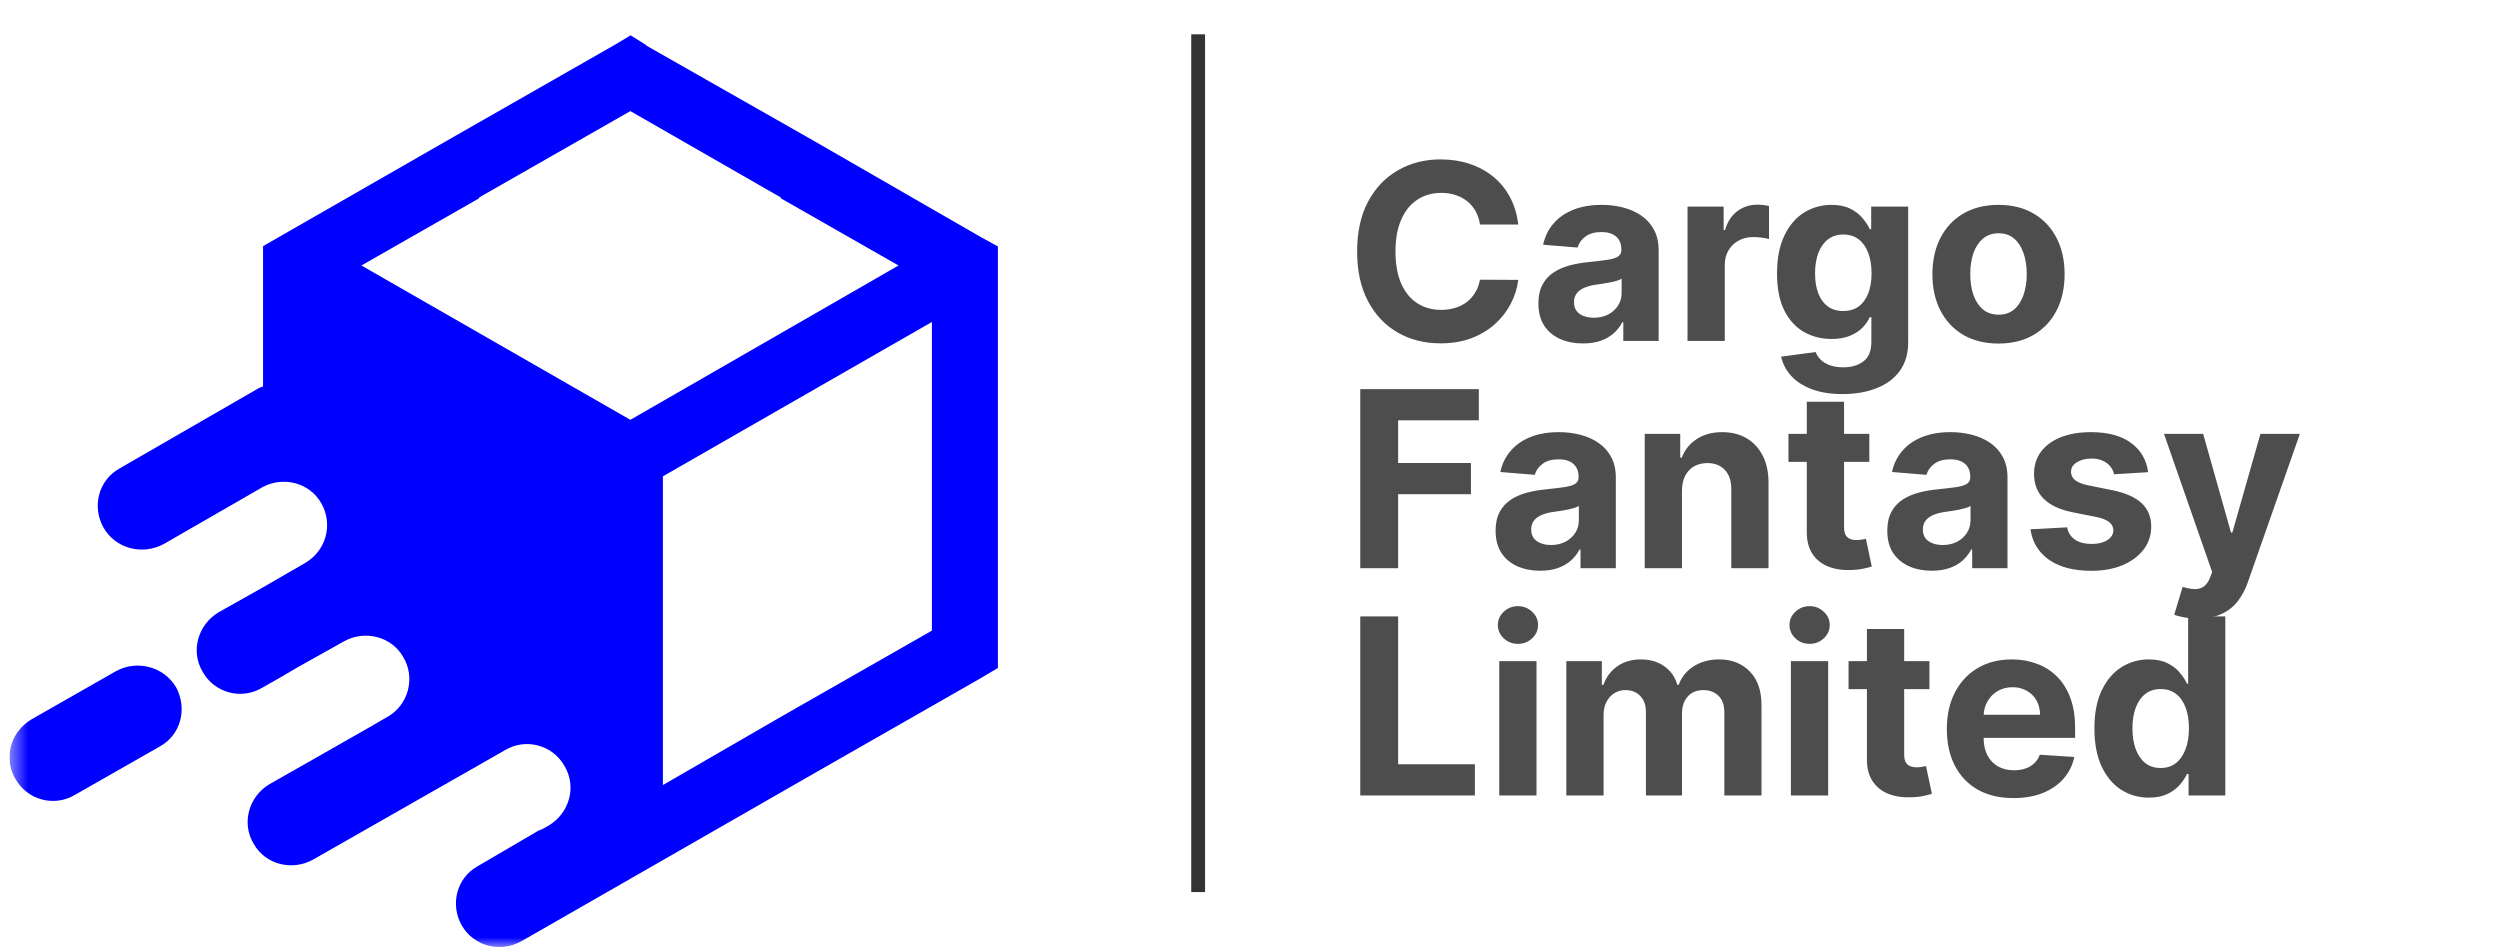 <svg width="132" height="50" viewBox="0 0 132 50" fill="none" xmlns="http://www.w3.org/2000/svg">
<g clip-path="url(#clip0_1_6783)">
<mask id="mask0_1_6783" style="mask-type:luminance" maskUnits="userSpaceOnUse" x="0" y="0" width="132" height="51">
<path d="M131.369 0H0.5V50.004H131.369V0Z" fill="white"/>
</mask>
<g mask="url(#mask0_1_6783)">
<path d="M63.628 1.812H62.898V47.101H63.628V1.812Z" fill="#333333"/>
<path fill-rule="evenodd" clip-rule="evenodd" d="M19.081 14.018L33.283 22.167L47.442 14.018L41.224 10.468V10.424L33.283 5.866L25.299 10.424V10.468L19.081 14.018ZM35.002 25.149L49.204 17V33.297L41.22 37.855L35.002 41.45V25.152V25.149ZM3.953 41.971C2.851 42.627 1.438 42.232 0.822 41.138C0.161 40.044 0.555 38.642 1.661 37.982L6.116 35.442C7.218 34.83 8.631 35.181 9.291 36.276C9.908 37.413 9.557 38.816 8.408 39.431L3.953 41.971ZM34.123 2.406L42.986 7.446L51.806 12.529L52.689 13.011V35.268L51.806 35.794L42.986 40.834L34.123 45.917L33.283 46.399L27.551 49.685C26.405 50.341 24.993 49.946 24.376 48.852C23.759 47.758 24.11 46.355 25.215 45.739L28.434 43.855L28.653 43.768L28.963 43.594C30.065 42.939 30.463 41.536 29.802 40.439C29.186 39.344 27.773 38.95 26.671 39.605L16.527 45.388C15.425 46 14.013 45.653 13.396 44.555C12.736 43.46 13.13 42.058 14.236 41.399L16.706 39.997L19.395 38.464L20.453 37.852C21.555 37.239 21.953 35.794 21.293 34.696C20.676 33.602 19.264 33.25 18.162 33.863L15.735 35.221L14.765 35.79L13.838 36.316C12.736 36.971 11.324 36.58 10.707 35.482C10.046 34.388 10.444 32.986 11.546 32.326L13.885 31.011L16.089 29.739C17.235 29.084 17.589 27.681 16.972 26.584C16.356 25.489 14.987 25.138 13.885 25.707L8.638 28.729C7.492 29.341 6.08 28.95 5.463 27.852C4.847 26.758 5.197 25.355 6.303 24.739L13.67 20.489C13.758 20.446 13.801 20.446 13.889 20.402V12.997L14.728 12.515L23.592 7.431L32.415 2.392L33.298 1.866L34.137 2.392L34.123 2.406Z" fill="#0000FF"/>
<path d="M80.164 11.855H78.142C78.105 11.594 78.029 11.361 77.915 11.158C77.802 10.952 77.655 10.777 77.477 10.632C77.298 10.488 77.092 10.377 76.858 10.3C76.627 10.223 76.377 10.184 76.106 10.184C75.617 10.184 75.19 10.306 74.827 10.549C74.464 10.789 74.182 11.14 73.982 11.602C73.782 12.06 73.682 12.617 73.682 13.273C73.682 13.947 73.782 14.513 73.982 14.972C74.185 15.43 74.469 15.776 74.832 16.01C75.195 16.244 75.615 16.361 76.092 16.361C76.36 16.361 76.608 16.326 76.835 16.255C77.066 16.184 77.271 16.081 77.449 15.946C77.628 15.807 77.775 15.639 77.892 15.443C78.012 15.245 78.096 15.021 78.142 14.768L80.164 14.778C80.111 15.212 79.981 15.63 79.771 16.033C79.565 16.433 79.287 16.792 78.936 17.109C78.588 17.423 78.172 17.672 77.689 17.857C77.209 18.038 76.666 18.129 76.06 18.129C75.216 18.129 74.462 17.938 73.798 17.557C73.136 17.175 72.613 16.623 72.228 15.899C71.846 15.176 71.656 14.301 71.656 13.273C71.656 12.242 71.849 11.365 72.237 10.641C72.625 9.918 73.151 9.367 73.816 8.989C74.481 8.607 75.229 8.416 76.06 8.416C76.608 8.416 77.115 8.493 77.583 8.647C78.054 8.801 78.471 9.026 78.834 9.321C79.197 9.613 79.493 9.972 79.721 10.397C79.951 10.821 80.099 11.308 80.164 11.855ZM83.582 18.134C83.13 18.134 82.727 18.055 82.373 17.898C82.019 17.738 81.739 17.503 81.532 17.192C81.329 16.878 81.228 16.487 81.228 16.02C81.228 15.626 81.3 15.295 81.445 15.027C81.589 14.759 81.786 14.544 82.036 14.381C82.285 14.218 82.568 14.095 82.885 14.011C83.205 13.928 83.541 13.87 83.891 13.836C84.304 13.793 84.636 13.753 84.889 13.716C85.141 13.676 85.324 13.617 85.438 13.54C85.552 13.463 85.609 13.35 85.609 13.199V13.171C85.609 12.879 85.516 12.653 85.332 12.492C85.15 12.332 84.892 12.252 84.556 12.252C84.202 12.252 83.921 12.331 83.712 12.488C83.502 12.642 83.364 12.836 83.296 13.07L81.477 12.922C81.569 12.491 81.751 12.119 82.022 11.805C82.293 11.488 82.642 11.245 83.07 11.075C83.501 10.903 83.999 10.817 84.566 10.817C84.96 10.817 85.337 10.863 85.697 10.955C86.06 11.048 86.381 11.191 86.661 11.385C86.945 11.579 87.168 11.828 87.331 12.133C87.494 12.434 87.576 12.796 87.576 13.217V18H85.71V17.017H85.655C85.541 17.238 85.389 17.434 85.198 17.603C85.007 17.769 84.778 17.9 84.51 17.995C84.242 18.088 83.933 18.134 83.582 18.134ZM84.145 16.777C84.435 16.777 84.69 16.72 84.912 16.606C85.133 16.489 85.307 16.332 85.433 16.135C85.56 15.938 85.623 15.715 85.623 15.466V14.713C85.561 14.753 85.477 14.79 85.369 14.824C85.264 14.855 85.146 14.884 85.013 14.912C84.881 14.936 84.749 14.959 84.616 14.981C84.484 14.999 84.364 15.016 84.256 15.032C84.025 15.066 83.824 15.119 83.651 15.193C83.479 15.267 83.345 15.367 83.25 15.493C83.154 15.616 83.107 15.77 83.107 15.955C83.107 16.223 83.204 16.427 83.397 16.569C83.594 16.707 83.844 16.777 84.145 16.777ZM89.101 18V10.909H91.008V12.146H91.082C91.211 11.706 91.428 11.374 91.733 11.149C92.037 10.921 92.388 10.807 92.785 10.807C92.884 10.807 92.99 10.814 93.104 10.826C93.218 10.838 93.318 10.855 93.404 10.877V12.622C93.311 12.594 93.184 12.569 93.021 12.548C92.858 12.526 92.708 12.516 92.573 12.516C92.284 12.516 92.025 12.579 91.797 12.705C91.573 12.828 91.394 13 91.262 13.222C91.132 13.444 91.068 13.699 91.068 13.988V18H89.101ZM97.285 20.807C96.648 20.807 96.102 20.719 95.646 20.544C95.194 20.371 94.834 20.136 94.566 19.837C94.298 19.539 94.124 19.203 94.044 18.831L95.863 18.586C95.919 18.728 96.006 18.86 96.126 18.983C96.246 19.106 96.405 19.205 96.602 19.279C96.802 19.356 97.045 19.394 97.331 19.394C97.759 19.394 98.111 19.29 98.388 19.08C98.668 18.874 98.808 18.528 98.808 18.041V16.744H98.725C98.639 16.941 98.51 17.128 98.338 17.303C98.165 17.478 97.944 17.621 97.673 17.732C97.402 17.843 97.079 17.898 96.703 17.898C96.171 17.898 95.686 17.775 95.249 17.529C94.815 17.28 94.469 16.9 94.21 16.389C93.955 15.875 93.827 15.226 93.827 14.441C93.827 13.637 93.958 12.966 94.22 12.428C94.481 11.889 94.829 11.486 95.263 11.218C95.7 10.951 96.179 10.817 96.699 10.817C97.096 10.817 97.428 10.884 97.696 11.02C97.964 11.152 98.179 11.318 98.342 11.518C98.508 11.715 98.636 11.909 98.725 12.1H98.799V10.909H100.752V18.069C100.752 18.672 100.604 19.177 100.309 19.584C100.013 19.99 99.604 20.294 99.081 20.497C98.561 20.704 97.962 20.807 97.285 20.807ZM97.327 16.421C97.644 16.421 97.911 16.343 98.13 16.186C98.352 16.026 98.521 15.798 98.638 15.502C98.758 15.204 98.818 14.847 98.818 14.431C98.818 14.016 98.759 13.656 98.642 13.351C98.525 13.043 98.356 12.805 98.135 12.636C97.913 12.466 97.644 12.382 97.327 12.382C97.004 12.382 96.731 12.47 96.51 12.645C96.288 12.817 96.12 13.057 96.006 13.365C95.892 13.673 95.835 14.028 95.835 14.431C95.835 14.841 95.892 15.195 96.006 15.493C96.123 15.789 96.291 16.018 96.51 16.181C96.731 16.341 97.004 16.421 97.327 16.421ZM105.521 18.139C104.804 18.139 104.184 17.986 103.66 17.681C103.14 17.374 102.739 16.946 102.456 16.398C102.172 15.847 102.031 15.209 102.031 14.482C102.031 13.75 102.172 13.11 102.456 12.562C102.739 12.011 103.14 11.583 103.66 11.278C104.184 10.971 104.804 10.817 105.521 10.817C106.238 10.817 106.857 10.971 107.377 11.278C107.9 11.583 108.303 12.011 108.586 12.562C108.869 13.11 109.011 13.75 109.011 14.482C109.011 15.209 108.869 15.847 108.586 16.398C108.303 16.946 107.9 17.374 107.377 17.681C106.857 17.986 106.238 18.139 105.521 18.139ZM105.53 16.615C105.856 16.615 106.129 16.523 106.347 16.338C106.566 16.15 106.73 15.895 106.841 15.572C106.955 15.249 107.012 14.881 107.012 14.468C107.012 14.056 106.955 13.688 106.841 13.365C106.73 13.042 106.566 12.787 106.347 12.599C106.129 12.411 105.856 12.317 105.53 12.317C105.201 12.317 104.924 12.411 104.699 12.599C104.478 12.787 104.31 13.042 104.196 13.365C104.085 13.688 104.03 14.056 104.03 14.468C104.03 14.881 104.085 15.249 104.196 15.572C104.31 15.895 104.478 16.15 104.699 16.338C104.924 16.523 105.201 16.615 105.53 16.615Z" fill="#4D4D4D"/>
<path d="M71.822 30V20.546H78.082V22.194H73.821V24.446H77.666V26.095H73.821V30H71.822ZM81.322 30.134C80.87 30.134 80.467 30.055 80.113 29.898C79.759 29.738 79.479 29.503 79.273 29.192C79.07 28.878 78.968 28.487 78.968 28.02C78.968 27.626 79.04 27.295 79.185 27.027C79.33 26.759 79.527 26.544 79.776 26.381C80.025 26.218 80.308 26.095 80.625 26.011C80.945 25.928 81.281 25.87 81.632 25.836C82.044 25.793 82.376 25.753 82.629 25.716C82.881 25.676 83.064 25.617 83.178 25.541C83.292 25.463 83.349 25.35 83.349 25.199V25.171C83.349 24.879 83.257 24.653 83.072 24.492C82.891 24.332 82.632 24.253 82.296 24.253C81.943 24.253 81.661 24.331 81.452 24.488C81.242 24.642 81.104 24.836 81.036 25.07L79.217 24.922C79.31 24.491 79.491 24.119 79.762 23.805C80.033 23.488 80.382 23.245 80.81 23.075C81.241 22.903 81.74 22.817 82.306 22.817C82.7 22.817 83.077 22.863 83.437 22.955C83.8 23.048 84.122 23.191 84.402 23.385C84.685 23.578 84.908 23.828 85.071 24.133C85.234 24.434 85.316 24.796 85.316 25.217V30H83.451V29.017H83.395C83.281 29.238 83.129 29.434 82.938 29.603C82.747 29.769 82.518 29.9 82.25 29.995C81.983 30.088 81.673 30.134 81.322 30.134ZM81.886 28.777C82.175 28.777 82.43 28.72 82.652 28.606C82.874 28.489 83.047 28.332 83.174 28.135C83.3 27.938 83.363 27.715 83.363 27.466V26.713C83.301 26.753 83.217 26.79 83.109 26.824C83.004 26.855 82.886 26.884 82.754 26.912C82.621 26.936 82.489 26.959 82.356 26.981C82.224 26.999 82.104 27.016 81.996 27.032C81.766 27.066 81.564 27.119 81.392 27.193C81.219 27.267 81.085 27.367 80.99 27.493C80.895 27.616 80.847 27.77 80.847 27.955C80.847 28.223 80.944 28.427 81.138 28.569C81.335 28.707 81.584 28.777 81.886 28.777ZM88.808 25.901V30H86.841V22.909H88.716V24.16H88.799C88.956 23.748 89.219 23.422 89.588 23.181C89.958 22.938 90.405 22.817 90.932 22.817C91.424 22.817 91.853 22.924 92.22 23.14C92.586 23.355 92.871 23.663 93.074 24.063C93.277 24.46 93.378 24.934 93.378 25.485V30H91.412V25.836C91.415 25.402 91.304 25.063 91.079 24.82C90.855 24.574 90.545 24.451 90.151 24.451C89.887 24.451 89.653 24.508 89.45 24.622C89.25 24.736 89.093 24.902 88.979 25.12C88.868 25.336 88.811 25.596 88.808 25.901ZM98.7 22.909V24.386H94.43V22.909H98.7ZM95.399 21.21H97.366V27.821C97.366 28.003 97.394 28.144 97.449 28.246C97.504 28.344 97.581 28.413 97.68 28.453C97.781 28.494 97.898 28.514 98.031 28.514C98.123 28.514 98.215 28.506 98.308 28.49C98.4 28.472 98.471 28.458 98.52 28.449L98.829 29.912C98.731 29.943 98.592 29.979 98.414 30.018C98.235 30.062 98.018 30.088 97.763 30.097C97.289 30.115 96.873 30.052 96.516 29.908C96.162 29.763 95.887 29.538 95.69 29.234C95.493 28.929 95.396 28.544 95.399 28.079V21.21ZM102.003 30.134C101.551 30.134 101.148 30.055 100.794 29.898C100.44 29.738 100.16 29.503 99.953 29.192C99.75 28.878 99.649 28.487 99.649 28.02C99.649 27.626 99.721 27.295 99.866 27.027C100.01 26.759 100.207 26.544 100.457 26.381C100.706 26.218 100.989 26.095 101.306 26.011C101.626 25.928 101.962 25.87 102.312 25.836C102.725 25.793 103.057 25.753 103.31 25.716C103.562 25.676 103.745 25.617 103.859 25.541C103.973 25.463 104.03 25.35 104.03 25.199V25.171C104.03 24.879 103.937 24.653 103.753 24.492C103.571 24.332 103.313 24.253 102.977 24.253C102.623 24.253 102.342 24.331 102.132 24.488C101.923 24.642 101.785 24.836 101.717 25.07L99.898 24.922C99.99 24.491 100.172 24.119 100.443 23.805C100.714 23.488 101.063 23.245 101.491 23.075C101.922 22.903 102.42 22.817 102.986 22.817C103.38 22.817 103.757 22.863 104.117 22.955C104.481 23.048 104.802 23.191 105.082 23.385C105.365 23.578 105.589 23.828 105.752 24.133C105.915 24.434 105.996 24.796 105.996 25.217V30H104.131V29.017H104.076C103.962 29.238 103.81 29.434 103.619 29.603C103.428 29.769 103.199 29.9 102.931 29.995C102.663 30.088 102.354 30.134 102.003 30.134ZM102.566 28.777C102.856 28.777 103.111 28.72 103.333 28.606C103.554 28.489 103.728 28.332 103.854 28.135C103.98 27.938 104.044 27.715 104.044 27.466V26.713C103.982 26.753 103.897 26.79 103.79 26.824C103.685 26.855 103.567 26.884 103.434 26.912C103.302 26.936 103.17 26.959 103.037 26.981C102.905 26.999 102.785 27.016 102.677 27.032C102.446 27.066 102.245 27.119 102.072 27.193C101.9 27.267 101.766 27.367 101.671 27.493C101.575 27.616 101.528 27.77 101.528 27.955C101.528 28.223 101.625 28.427 101.818 28.569C102.015 28.707 102.265 28.777 102.566 28.777ZM113.422 24.931L111.622 25.042C111.591 24.888 111.525 24.75 111.423 24.626C111.321 24.5 111.188 24.4 111.021 24.326C110.858 24.249 110.663 24.211 110.435 24.211C110.13 24.211 109.873 24.276 109.664 24.405C109.455 24.531 109.35 24.7 109.35 24.913C109.35 25.082 109.418 25.225 109.553 25.342C109.689 25.459 109.921 25.553 110.25 25.624L111.534 25.882C112.223 26.024 112.737 26.251 113.076 26.565C113.414 26.879 113.584 27.292 113.584 27.803C113.584 28.267 113.447 28.675 113.173 29.026C112.902 29.377 112.529 29.651 112.055 29.848C111.585 30.041 111.041 30.139 110.426 30.139C109.487 30.139 108.739 29.943 108.182 29.552C107.628 29.158 107.304 28.623 107.208 27.946L109.142 27.844C109.201 28.13 109.343 28.349 109.567 28.5C109.792 28.647 110.08 28.721 110.43 28.721C110.775 28.721 111.052 28.655 111.261 28.523C111.474 28.387 111.582 28.213 111.585 28.001C111.582 27.823 111.506 27.676 111.358 27.562C111.211 27.445 110.983 27.356 110.675 27.295L109.447 27.05C108.755 26.912 108.239 26.672 107.901 26.33C107.565 25.988 107.397 25.553 107.397 25.023C107.397 24.568 107.521 24.175 107.767 23.846C108.016 23.517 108.365 23.263 108.815 23.084C109.267 22.906 109.796 22.817 110.403 22.817C111.298 22.817 112.003 23.006 112.517 23.385C113.034 23.763 113.336 24.279 113.422 24.931ZM116.036 32.659C115.787 32.659 115.553 32.639 115.334 32.599C115.119 32.562 114.94 32.514 114.799 32.456L115.242 30.988C115.473 31.059 115.681 31.097 115.865 31.103C116.053 31.11 116.215 31.066 116.35 30.974C116.488 30.882 116.601 30.725 116.687 30.503L116.802 30.203L114.259 22.909H116.327L117.795 28.116H117.869L119.351 22.909H121.433L118.677 30.766C118.544 31.148 118.364 31.48 118.137 31.764C117.912 32.05 117.627 32.27 117.282 32.424C116.938 32.581 116.522 32.659 116.036 32.659Z" fill="#4D4D4D"/>
<path d="M71.822 42V32.545H73.821V40.352H77.874V42H71.822ZM79.161 42V34.909H81.127V42H79.161ZM80.149 33.995C79.856 33.995 79.606 33.898 79.396 33.704C79.19 33.507 79.087 33.272 79.087 32.998C79.087 32.727 79.19 32.495 79.396 32.301C79.606 32.104 79.856 32.005 80.149 32.005C80.441 32.005 80.69 32.104 80.897 32.301C81.106 32.495 81.21 32.727 81.21 32.998C81.21 33.272 81.106 33.507 80.897 33.704C80.69 33.898 80.441 33.995 80.149 33.995ZM82.703 42V34.909H84.577V36.16H84.66C84.808 35.745 85.054 35.417 85.399 35.177C85.743 34.937 86.156 34.817 86.636 34.817C87.122 34.817 87.536 34.938 87.878 35.181C88.219 35.422 88.447 35.748 88.561 36.16H88.635C88.78 35.754 89.041 35.429 89.42 35.186C89.801 34.94 90.252 34.817 90.772 34.817C91.434 34.817 91.971 35.028 92.383 35.449C92.799 35.868 93.007 36.462 93.007 37.231V42H91.045V37.619C91.045 37.225 90.94 36.93 90.731 36.733C90.522 36.536 90.26 36.437 89.946 36.437C89.589 36.437 89.311 36.551 89.11 36.779C88.91 37.003 88.81 37.3 88.81 37.67V42H86.904V37.577C86.904 37.23 86.804 36.953 86.604 36.746C86.407 36.54 86.147 36.437 85.823 36.437C85.605 36.437 85.408 36.492 85.233 36.603C85.06 36.711 84.923 36.863 84.822 37.06C84.72 37.254 84.669 37.482 84.669 37.744V42H82.703ZM94.56 42V34.909H96.527V42H94.56ZM95.548 33.995C95.256 33.995 95.005 33.898 94.796 33.704C94.589 33.507 94.486 33.272 94.486 32.998C94.486 32.727 94.589 32.495 94.796 32.301C95.005 32.104 95.256 32.005 95.548 32.005C95.841 32.005 96.09 32.104 96.296 32.301C96.505 32.495 96.61 32.727 96.61 32.998C96.61 33.272 96.505 33.507 96.296 33.704C96.09 33.898 95.841 33.995 95.548 33.995ZM101.874 34.909V36.386H97.604V34.909H101.874ZM98.573 33.21H100.54V39.821C100.54 40.003 100.567 40.144 100.623 40.246C100.678 40.344 100.755 40.413 100.854 40.453C100.955 40.493 101.072 40.514 101.204 40.514C101.297 40.514 101.389 40.506 101.481 40.49C101.574 40.472 101.645 40.458 101.694 40.449L102.003 41.912C101.905 41.943 101.766 41.978 101.588 42.019C101.409 42.062 101.192 42.088 100.937 42.097C100.463 42.115 100.047 42.052 99.69 41.908C99.336 41.763 99.061 41.538 98.864 41.234C98.667 40.929 98.57 40.544 98.573 40.08V33.21ZM106.31 42.139C105.581 42.139 104.953 41.991 104.427 41.695C103.904 41.397 103.5 40.975 103.217 40.43C102.934 39.883 102.793 39.235 102.793 38.487C102.793 37.758 102.934 37.117 103.217 36.566C103.5 36.016 103.899 35.586 104.413 35.278C104.93 34.971 105.536 34.817 106.232 34.817C106.7 34.817 107.135 34.892 107.538 35.043C107.945 35.191 108.298 35.414 108.6 35.712C108.905 36.011 109.142 36.386 109.311 36.839C109.48 37.288 109.565 37.814 109.565 38.418V38.958H103.577V37.739H107.714C107.714 37.456 107.652 37.205 107.529 36.986C107.406 36.768 107.235 36.597 107.017 36.474C106.801 36.348 106.55 36.285 106.264 36.285C105.966 36.285 105.701 36.354 105.47 36.492C105.242 36.628 105.064 36.811 104.935 37.042C104.805 37.27 104.739 37.524 104.736 37.804V38.962C104.736 39.313 104.801 39.616 104.93 39.872C105.062 40.127 105.248 40.324 105.489 40.463C105.729 40.601 106.013 40.67 106.343 40.67C106.561 40.67 106.761 40.64 106.943 40.578C107.124 40.517 107.28 40.424 107.409 40.301C107.538 40.178 107.637 40.027 107.704 39.849L109.523 39.969C109.431 40.406 109.242 40.787 108.956 41.114C108.672 41.437 108.306 41.689 107.857 41.871C107.411 42.049 106.895 42.139 106.31 42.139ZM113.461 42.115C112.923 42.115 112.435 41.977 111.998 41.7C111.564 41.42 111.219 41.009 110.964 40.467C110.711 39.923 110.585 39.255 110.585 38.464C110.585 37.651 110.716 36.976 110.978 36.437C111.239 35.895 111.587 35.491 112.021 35.223C112.458 34.952 112.936 34.817 113.457 34.817C113.854 34.817 114.184 34.885 114.449 35.02C114.717 35.152 114.932 35.318 115.095 35.519C115.262 35.715 115.388 35.909 115.474 36.1H115.534V32.545H117.496V42H115.557V40.864H115.474C115.382 41.061 115.251 41.257 115.082 41.451C114.915 41.642 114.698 41.8 114.431 41.926C114.166 42.052 113.843 42.115 113.461 42.115ZM114.084 40.55C114.401 40.55 114.669 40.464 114.888 40.292C115.109 40.117 115.279 39.872 115.396 39.558C115.516 39.244 115.576 38.876 115.576 38.455C115.576 38.033 115.517 37.667 115.4 37.356C115.283 37.045 115.114 36.805 114.892 36.636C114.671 36.466 114.401 36.382 114.084 36.382C113.761 36.382 113.489 36.469 113.267 36.645C113.046 36.82 112.878 37.063 112.764 37.374C112.65 37.685 112.593 38.045 112.593 38.455C112.593 38.867 112.65 39.232 112.764 39.549C112.881 39.863 113.049 40.109 113.267 40.287C113.489 40.463 113.761 40.55 114.084 40.55Z" fill="#4D4D4D"/>
</g>
</g>
<defs>
<clipPath id="clip0_1_6783">
<rect width="131" height="50" fill="white" transform="translate(0.5)"/>
</clipPath>
</defs>
</svg>
